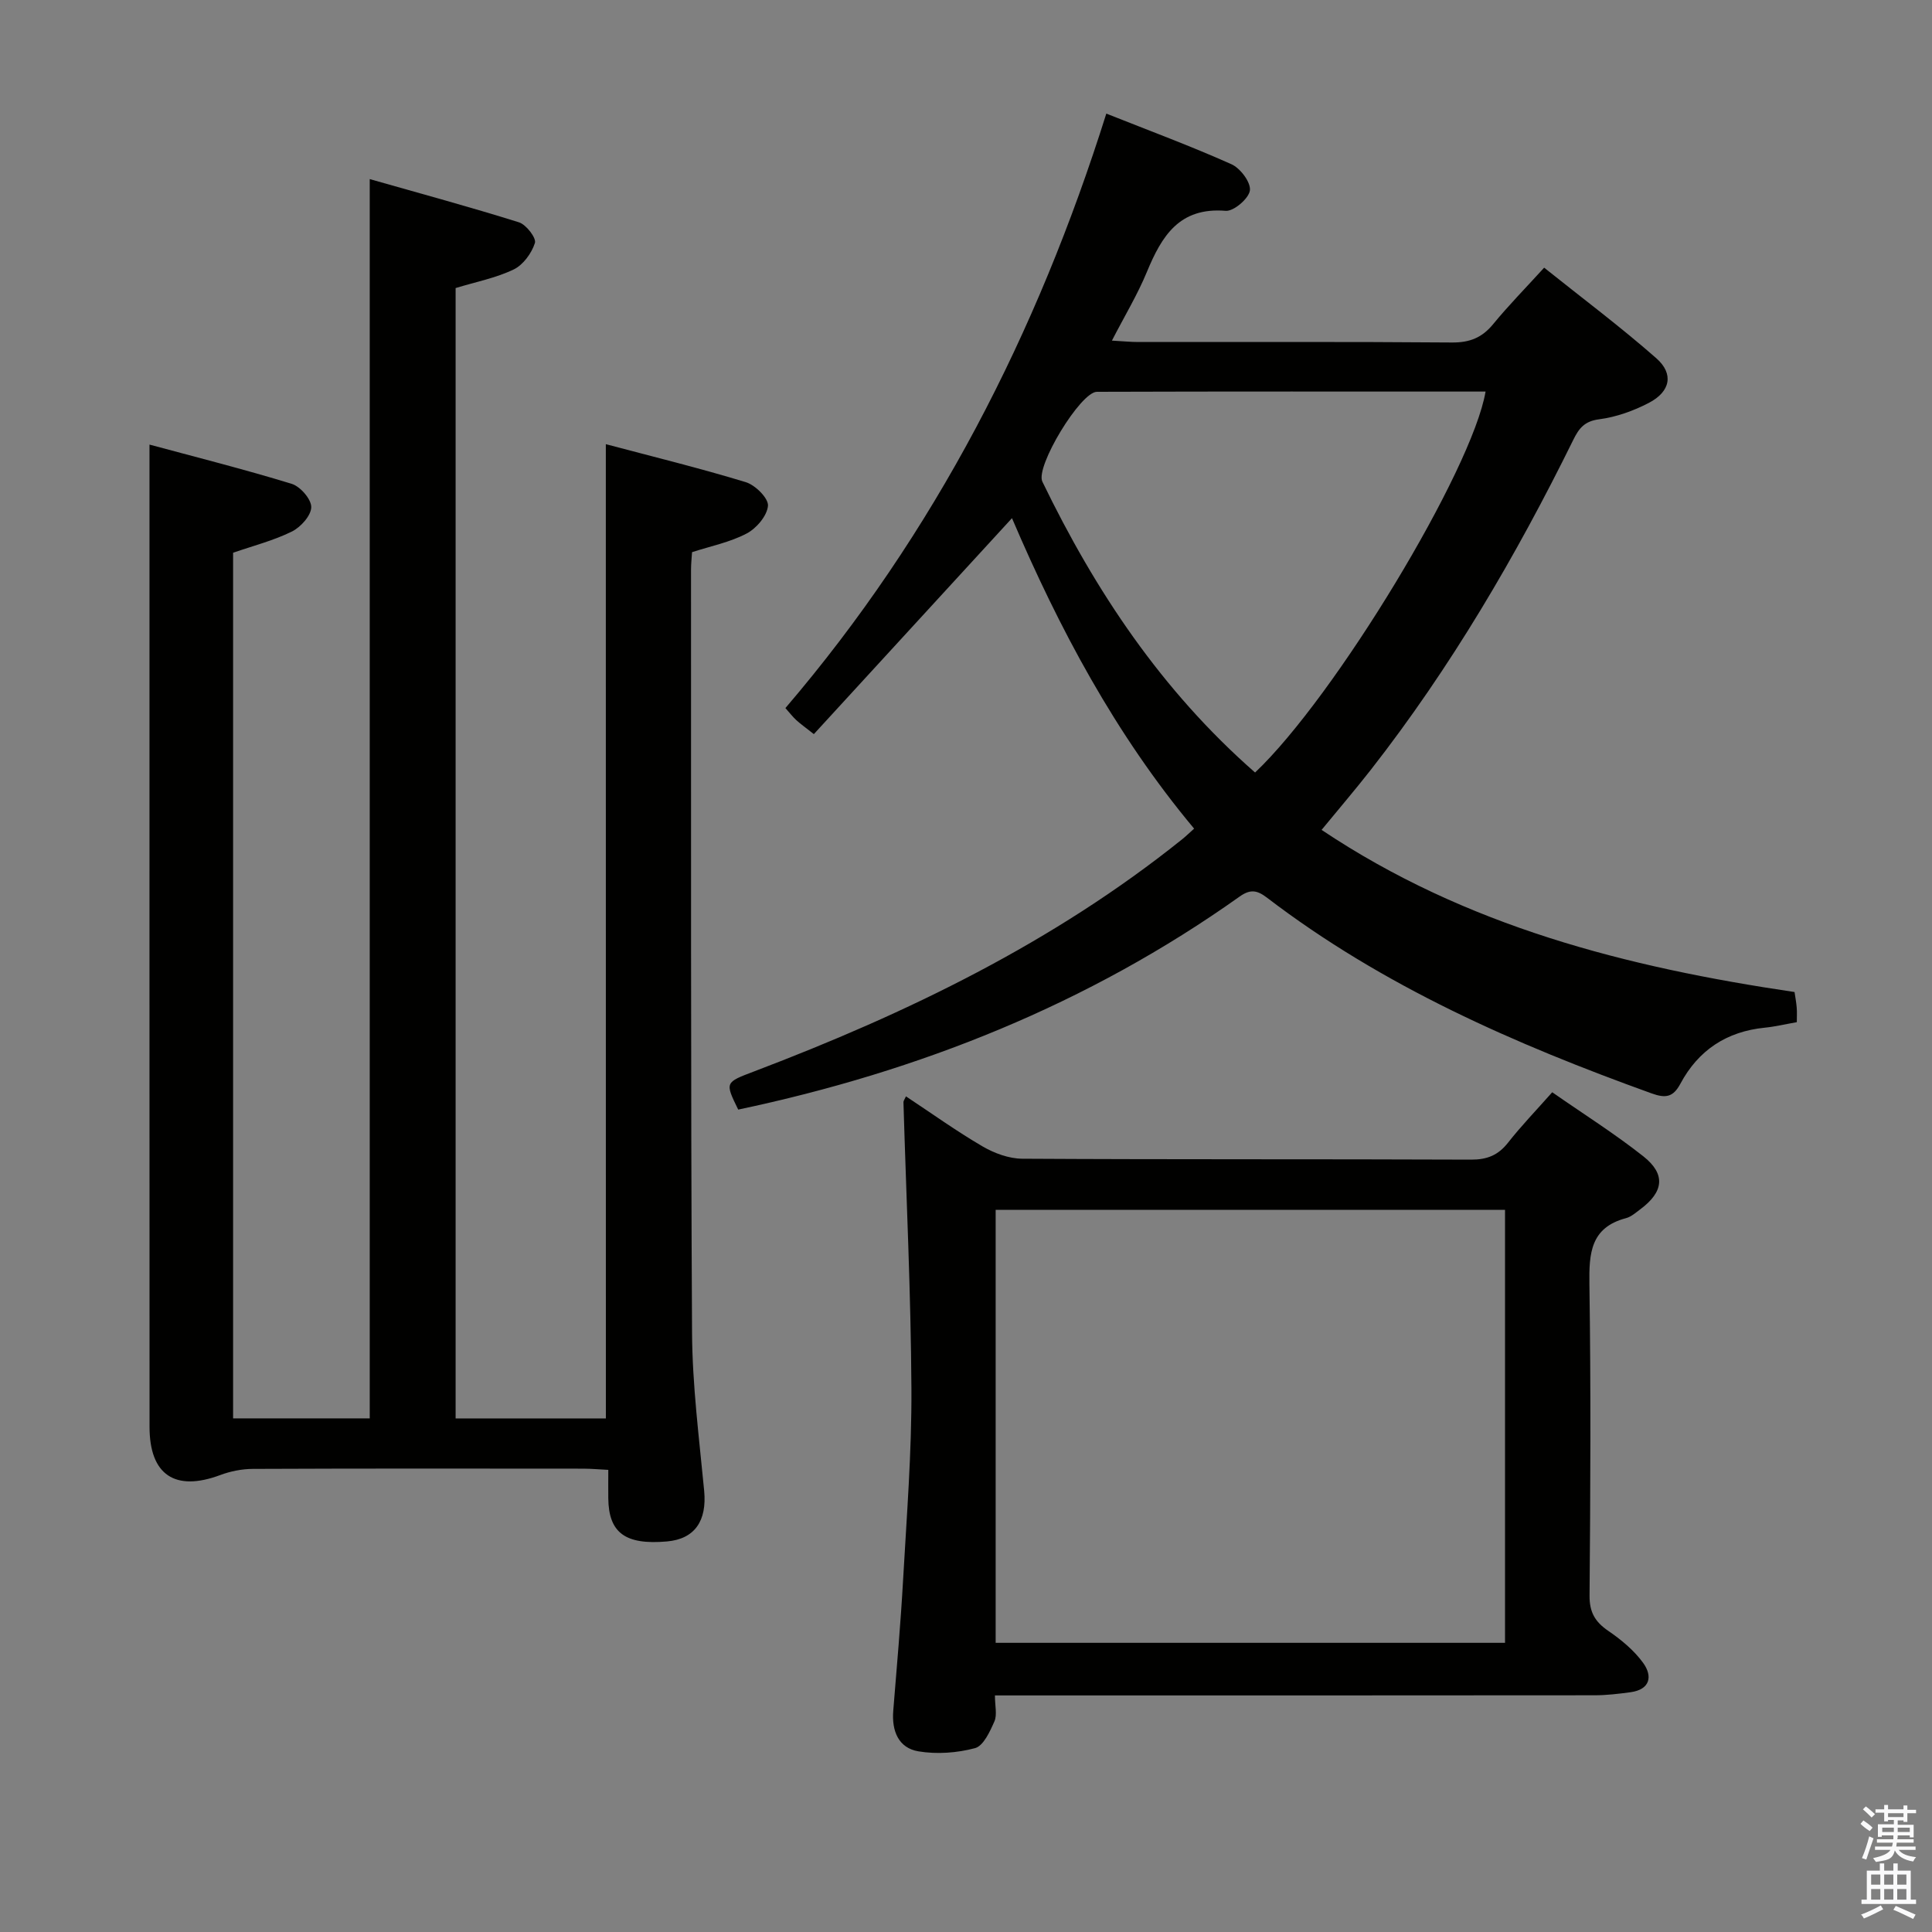 <svg enable-background="new 0 0 400 400" viewBox="0 0 400 400" xmlns="http://www.w3.org/2000/svg"><rect x="0" y="0" width="400" height="400" fill="#808080" stroke="none"/><path d="m385.2 377.6.6-.7c.6.4 1.3.9 1.9 1.5l-.6.7c-.8-.5-1.4-1-1.9-1.5zm.3 7.1c.6-1.4 1.1-2.9 1.5-4.5.3.1.6.3.9.4-.5 1.4-1 2.9-1.5 4.4zm.2-10.1.6-.6c.7.5 1.3 1.1 1.9 1.6l-.7.7c-.6-.6-1.2-1.2-1.8-1.7zm8.4-.8h.8v.9h1.8v.7h-1.8v1.8h-.8v-.3h-1.2v.9h3.3v2.6h-.8v-.4h-2.5c0 .3 0 .6-.1.8h3.4v.7h-3.5c0 .3-.1.6-.1.8h4v.7h-3.5c.7.9 1.9 1.3 3.6 1.5-.2.2-.4.5-.6.9-1.9-.3-3.2-1.1-3.8-2.3-.5 2.1-1.8 2-3.9 2.4-.2-.3-.4-.5-.6-.8 1.9-.4 3.1-.9 3.6-1.7h-3.2v-.7h3.5c.1-.2.1-.5.2-.8h-3.3v-.7h3.4c0-.2 0-.5 0-.8h-2.4v.3h-.8v-2.6h3.3v-.9h-1.2v.3h-.8v-1.8h-1.8v-.7h1.8v-.9h.8v.9h3.2zm-4.4 5.5h2.4c0-.3 0-.6 0-.9h-2.4zm1.2-3.1h3.2v-.8h-3.2zm4.4 2.2h-2.4v.9h2.5v-.9z" fill="#fafafb"/><path d="m389.2 385.8h.9v1.5h1.9v-1.5h.9v1.5h2.7v6h1.1v.9h-11.3v-.9h1.1v-6h2.7zm.2 8.7.5.8c-1.2.6-2.5 1.3-4 1.9-.2-.3-.3-.6-.6-.8 1.6-.6 3-1.3 4.1-1.9zm-2-4.3h1.9v-2.1h-1.9zm0 3.1h1.9v-2.2h-1.9zm2.7-3.1h1.9v-2.1h-1.9zm0 3.1h1.9v-2.2h-1.9zm2.4 1.3c1.4.6 2.7 1.2 4.1 1.8l-.5.9c-1.5-.7-2.8-1.4-4.1-1.9zm2.2-6.5h-1.9v2.1h1.9zm-1.9 5.2h1.9v-2.2h-1.9z" fill="#fafafb"/><g fill="#010100"><path d="m125.43 91.96c9.87 2.62 19.51 4.98 28.99 7.87 1.96.6 4.7 3.33 4.58 4.88-.17 2.08-2.39 4.69-4.42 5.75-3.46 1.82-7.45 2.61-11.3 3.86-.08 1.28-.21 2.44-.21 3.59.03 52.65-.08 105.3.21 157.95.06 10.94 1.47 21.88 2.51 32.79.59 6.23-1.94 9.98-7.7 10.49-8.63.76-12.08-1.78-12.15-8.95-.02-1.81 0-3.62 0-5.87-1.92-.1-3.53-.24-5.13-.25-22.83-.02-45.65-.05-68.48.05-2.25.01-4.61.48-6.72 1.27-9.34 3.49-14.65 0-14.65-9.97-.02-61.32-.01-122.63-.01-183.95 0-6.11 0-12.23 0-19.42 9.56 2.58 19.58 5.1 29.44 8.12 1.78.55 4.08 3.19 4.05 4.83-.02 1.75-2.19 4.15-4.01 5.05-3.81 1.88-8.02 2.95-12.17 4.39v179.22h28.29c0-84.98 0-170.14 0-256.58 10.43 2.97 20.73 5.76 30.9 8.95 1.49.47 3.62 3.24 3.3 4.27-.68 2.13-2.44 4.55-4.4 5.49-3.68 1.77-7.83 2.57-12.02 3.85v234.03h31.11c-.01-66.78-.01-133.64-.01-201.71z"/><path d="m273.62 171.82c29.92 20 63.19 28.43 97.92 33.57.15 1.02.36 2.12.45 3.22.08.97.02 1.95.02 3.02-2.44.43-4.52.93-6.62 1.14-7.9.78-13.77 4.66-17.48 11.6-1.5 2.8-3.04 3.06-5.98 2-28.26-10.19-55.6-22.15-79.66-40.55-2.08-1.59-3.49-1.71-5.63-.19-31.35 22.28-66.3 36.18-103.8 44.1-2.78-5.68-2.75-5.61 3.33-7.92 31.69-12.04 61.97-26.69 88.6-48.06.76-.61 1.45-1.29 2.46-2.19-16.34-19.54-28.02-41.61-37.71-64.28-13.78 15.02-27.34 29.79-41.02 44.71-1.91-1.51-2.83-2.15-3.64-2.9-.72-.66-1.32-1.45-2.25-2.49 30.97-36.2 52.14-77.64 66.44-123.08 9.04 3.59 17.59 6.76 25.9 10.48 1.84.82 4.04 3.74 3.83 5.42-.21 1.67-3.35 4.36-5.01 4.23-9.6-.79-13.24 5.21-16.32 12.65-1.94 4.7-4.6 9.1-7.24 14.22 2.26.12 3.84.29 5.42.29 21.66.02 43.32-.08 64.97.1 3.7.03 6.25-1 8.55-3.81 3.16-3.85 6.66-7.41 10.55-11.68 7.85 6.28 15.79 12.22 23.22 18.75 3.68 3.24 2.92 6.92-1.54 9.24-3.18 1.66-6.77 2.94-10.3 3.4-3.04.39-4.18 1.88-5.35 4.26-11.86 24.08-25.38 47.15-41.94 68.34-3.18 4.06-6.53 7.98-10.17 12.41zm-13.77-11.88c16.56-15.66 44.99-62.68 47.72-78.87-26.85 0-53.66-.04-80.47.05-3.39.01-12.79 15.51-11.29 18.6 10.96 22.65 24.7 43.28 44.04 60.22z"/><path d="m187.57 226.99c5.3 3.51 10.42 7.18 15.84 10.35 2.43 1.42 5.46 2.54 8.23 2.56 30.97.18 61.95.06 92.93.19 3.32.01 5.61-.91 7.65-3.51 2.75-3.5 5.86-6.72 9.15-10.44 6.45 4.49 12.91 8.56 18.86 13.26 4.69 3.71 4.23 7.35-.61 10.96-.93.69-1.88 1.55-2.95 1.84-7.38 1.94-7.69 7.28-7.6 13.69.32 21.48.21 42.97.03 64.45-.03 3.44 1.13 5.44 3.87 7.31 2.69 1.84 5.34 4.03 7.23 6.64 1.98 2.74 1.48 5.51-2.64 6.07-2.46.33-4.95.63-7.43.63-39.47.04-78.94.03-118.41.03-1.79 0-3.58 0-5.73 0 0 2.16.49 4.01-.11 5.38-.92 2.1-2.27 5.06-4 5.53-3.72 1-7.91 1.3-11.71.67-4.17-.69-5.57-4.24-5.23-8.41.74-9.11 1.54-18.21 2.05-27.33.74-13.1 1.78-26.22 1.71-39.33-.11-19.77-1.07-39.54-1.65-59.31-.01-.29.22-.57.52-1.23zm18.57 113.14h105.46c0-30.2 0-59.93 0-89.65-35.36 0-70.38 0-105.46 0z"/></g></svg>